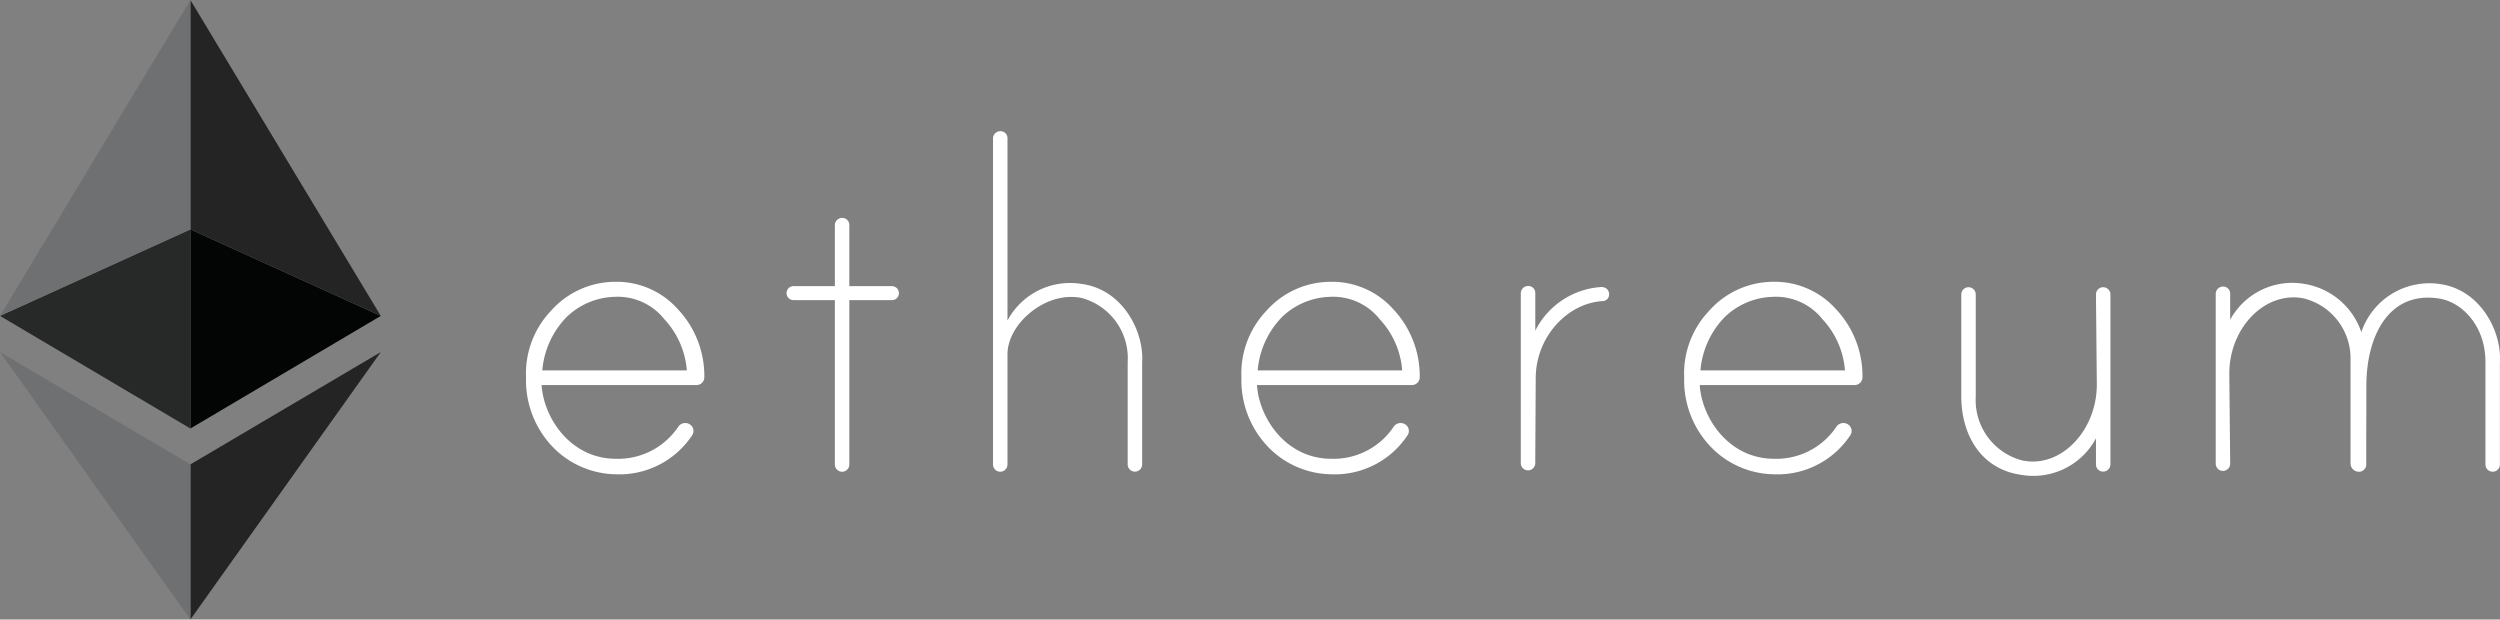 <svg xmlns="http://www.w3.org/2000/svg" width="242" height="59.968" viewBox="0 0 242 59.968">
    <rect x="0" y="0" width="242" height="59.968" fill="#808080" stroke="none"/>
    <defs>
        <style>
            .cls-1{fill:#232423}.cls-3{fill:#6f7071}.cls-5{fill:#fff}
        </style>
    </defs>
    <g id="ic_etheteum" transform="translate(44.164 -103.979)">
        <g id="그룹_66" transform="translate(-44.164 103.979)">
            <path id="패스_211" d="M464.038 321.12v15.014l18.431-25.888z" class="cls-1" transform="translate(-445.608 -276.167)"/>
            <path id="패스_212" fill="#030504" d="M464.038 219.982v19.272l18.43-10.9z" transform="translate(-445.608 -197.775)"/>
            <path id="패스_213" d="M464.038 51.13v22.208l18.43 8.37z" class="cls-1" transform="translate(-445.608 -51.13)"/>
            <path id="패스_214" d="M342.339 321.12v15.014l-18.431-25.888z" class="cls-3" transform="translate(-323.908 -276.167)"/>
            <path id="패스_215" fill="#272828" d="M342.341 219.982v19.272l-18.43-10.9z" transform="translate(-323.911 -197.775)"/>
            <path id="패스_216" d="M342.341 51.13v22.208l-18.43 8.37z" class="cls-3" transform="translate(-323.911 -51.13)"/>
        </g>
        <g id="그룹_67" transform="translate(6.754 116.676)">
            <path id="패스_217" d="M17.5 616.687c.195 3.172 2.792 7.13 7.185 7.137a7.008 7.008 0 0 0 6.09-3.169.825.825 0 0 1 1.055-.173.749.749 0 0 1 .244 1.065 8.453 8.453 0 0 1-7.506 3.774 8.648 8.648 0 0 1-6.415-3.118 9.316 9.316 0 0 1-2.16-6.255 8.8 8.8 0 0 1 2.4-6.431 8.332 8.332 0 0 1 6.172-2.824 7.931 7.931 0 0 1 6.11 2.635 9.427 9.427 0 0 1 2.577 6.578.755.755 0 0 1-.754.781zm7.07-8.539a6.957 6.957 0 0 0-4.678 1.985 8.389 8.389 0 0 0-2.324 5.136h13.99a8.18 8.18 0 0 0-2.172-4.949 5.76 5.76 0 0 0-4.82-2.172z" class="cls-5" transform="translate(-15.991 -592.111)"/>
            <path id="패스_218" d="M342.267 616.687c.195 3.172 2.792 7.13 7.185 7.137a7.008 7.008 0 0 0 6.09-3.169.825.825 0 0 1 1.055-.173.749.749 0 0 1 .244 1.065 8.453 8.453 0 0 1-7.506 3.774 8.648 8.648 0 0 1-6.415-3.118 9.316 9.316 0 0 1-2.16-6.255 8.8 8.8 0 0 1 2.4-6.431 8.332 8.332 0 0 1 6.172-2.824 7.931 7.931 0 0 1 6.11 2.635 9.427 9.427 0 0 1 2.577 6.578.755.755 0 0 1-.754.781zm7.07-8.539a6.957 6.957 0 0 0-4.678 1.985 8.389 8.389 0 0 0-2.324 5.136h13.99a8.18 8.18 0 0 0-2.172-4.949 5.76 5.76 0 0 0-4.816-2.172z" class="cls-5" transform="translate(-271.508 -592.111)"/>
            <path id="패스_219" d="M543.255 616.687c.195 3.172 2.792 7.13 7.185 7.137a7.007 7.007 0 0 0 6.09-3.169.825.825 0 0 1 1.055-.173.749.749 0 0 1 .244 1.065 8.453 8.453 0 0 1-7.505 3.774 8.649 8.649 0 0 1-6.416-3.118 9.316 9.316 0 0 1-2.16-6.255 8.8 8.8 0 0 1 2.4-6.431 8.333 8.333 0 0 1 6.172-2.824 7.931 7.931 0 0 1 6.11 2.635 9.428 9.428 0 0 1 2.577 6.578.755.755 0 0 1-.755.78zm7.07-8.539a6.958 6.958 0 0 0-4.678 1.985 8.39 8.39 0 0 0-2.324 5.136h13.99a8.181 8.181 0 0 0-2.172-4.949 5.759 5.759 0 0 0-4.815-2.172z" class="cls-5" transform="translate(-429.638 -592.111)"/>
            <path id="패스_220" d="M140.35 585.651v15.913a.7.7 0 0 1-.7.7.7.7 0 0 1-.7-.7v-15.913h-4a.677.677 0 0 1 0-1.354h4V578.4a.709.709 0 0 1 .707-.706h.015a.679.679 0 0 1 .677.677v5.929h4.125a.677.677 0 0 1 0 1.354z" class="cls-5" transform="translate(-109.053 -569.297)"/>
            <path id="패스_221" d="M236.617 553.1a6.866 6.866 0 0 0-7.224 3.537v-17.655a.679.679 0 0 0-.677-.677h-.016a.709.709 0 0 0-.707.707v31.559a.7.7 0 0 0 .7.7.7.7 0 0 0 .7-.7V559.9c0-2.989 3.786-6.2 7.22-5.437a6.038 6.038 0 0 1 4.416 6.2v9.9a.7.7 0 0 0 .7.7.7.7 0 0 0 .7-.7V560.7c.199-3.01-1.878-7.054-5.812-7.6z" class="cls-5" transform="translate(-182.787 -538.305)"/>
            <path id="패스_222" d="M673.367 627.293a6.865 6.865 0 0 0 7.223-3.537v2.544a.679.679 0 0 0 .677.677h.015a.709.709 0 0 0 .707-.707v-16.44a.7.7 0 0 0-.7-.7.7.7 0 0 0-.7.7l.084 8.711c0 4.522-3.526 8.142-7.22 7.357a6.028 6.028 0 0 1-4.5-6.166v-9.9a.7.7 0 0 0-.7-.7.7.7 0 0 0-.7.7v9.868c.004 3.691 1.88 7.051 5.814 7.593z" class="cls-5" transform="translate(-528.618 -594.025)"/>
            <path id="패스_223" d="M804.724 607.386a6.95 6.95 0 0 0-7.6 4.658 6.989 6.989 0 0 0-5.447-4.658 6.839 6.839 0 0 0-7.248 3.459v-2.539a.679.679 0 0 0-.677-.677h-.015a.709.709 0 0 0-.707.707v16.439a.7.7 0 0 0 .7.7.7.7 0 0 0 .7-.7l-.085-8.711c0-4.522 3.552-8.063 7.245-7.278a5.977 5.977 0 0 1 4.49 5.772v10.218a.545.545 0 0 0 .01.074v.005a.8.8 0 0 0 .81.7.7.7 0 0 0 .7-.7v-2.385c.006-1.565.012-3.63.012-5.22 0-4.885 2.2-9.21 7.027-8.464 2.242.347 4.509 2.653 4.5 6.166v9.9a.7.7 0 0 0 .7.7.7.7 0 0 0 .7-.7v-9.871c.196-3.009-1.88-7.052-5.815-7.595z" class="cls-5" transform="translate(-619.466 -592.588)"/>
            <path id="패스_224" d="M476.142 609.375a.7.7 0 0 0-.259-.545.86.86 0 0 0-.586-.142 7.7 7.7 0 0 0-6.3 4.217v-3.646a.679.679 0 0 0-.677-.677h-.02a.709.709 0 0 0-.707.707v16.44a.7.7 0 0 0 .7.7.7.7 0 0 0 .7-.7l.045-8.229c0-3.946 3.043-7.295 6.561-7.462a.63.63 0 0 0 .54-.656z" class="cls-5" transform="translate(-371.298 -593.596)"/>
        </g>
    </g>
</svg>
